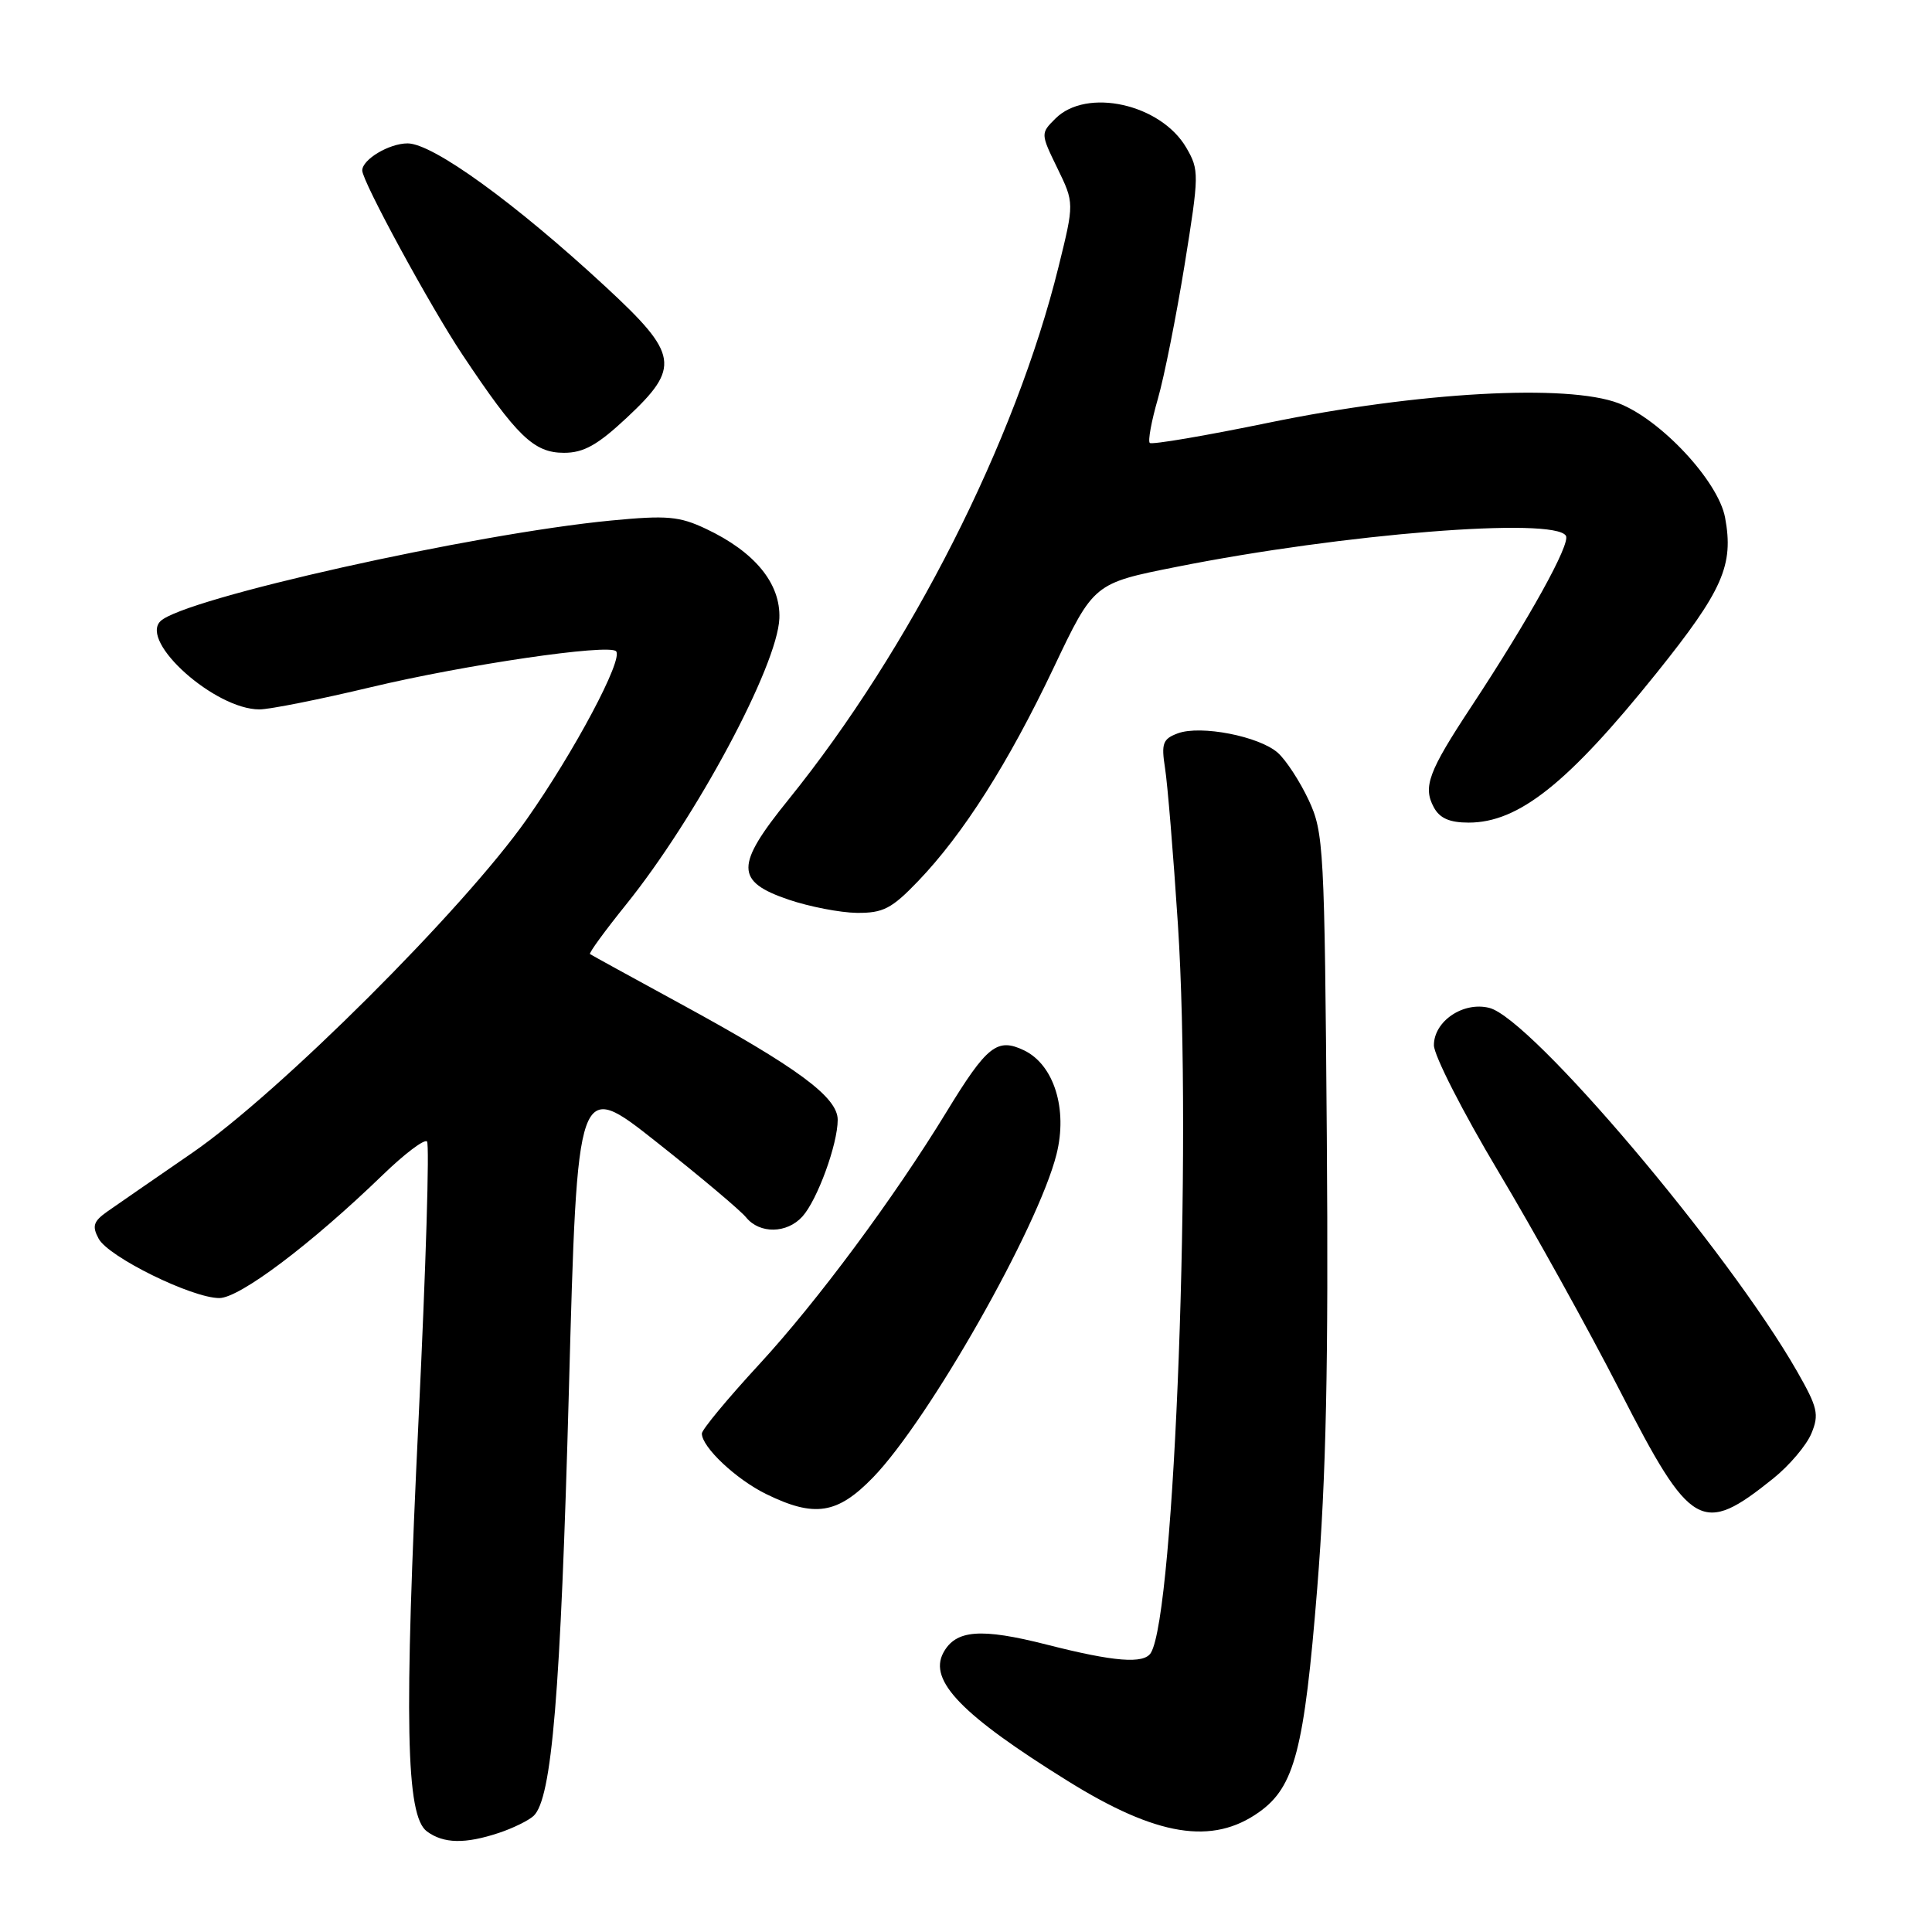 <?xml version="1.0" encoding="UTF-8" standalone="no"?>
<!DOCTYPE svg PUBLIC "-//W3C//DTD SVG 1.1//EN" "http://www.w3.org/Graphics/SVG/1.1/DTD/svg11.dtd" >
<svg xmlns="http://www.w3.org/2000/svg" xmlns:xlink="http://www.w3.org/1999/xlink" version="1.1" viewBox="0 0 256 256">
 <g >
 <path fill="currentColor"
d=" M 66.10 242.87 C 67.97 242.25 70.04 241.23 70.70 240.62 C 73.13 238.35 74.28 224.51 75.38 184.26 C 76.50 143.02 76.50 143.02 87.00 151.33 C 92.78 155.90 98.12 160.39 98.87 161.32 C 100.67 163.52 104.27 163.46 106.32 161.20 C 108.30 159.01 111.00 151.62 111.00 148.38 C 111.00 145.38 105.69 141.46 90.14 132.99 C 83.74 129.50 78.36 126.55 78.18 126.42 C 78.00 126.29 80.15 123.35 82.95 119.87 C 92.24 108.34 103.02 88.22 103.27 81.94 C 103.45 77.32 100.02 73.13 93.56 70.08 C 90.03 68.41 88.39 68.26 81.00 68.97 C 62.73 70.72 24.25 79.32 21.25 82.32 C 18.49 85.08 28.51 94.00 34.37 94.00 C 35.73 94.00 42.39 92.67 49.17 91.05 C 61.67 88.07 80.62 85.29 81.63 86.29 C 82.64 87.31 76.12 99.57 69.78 108.58 C 61.38 120.51 37.03 144.79 25.50 152.74 C 20.55 156.15 15.48 159.65 14.24 160.52 C 12.38 161.83 12.17 162.46 13.07 164.13 C 14.36 166.55 25.43 172.00 29.06 172.00 C 31.75 172.00 41.22 164.87 50.73 155.67 C 53.60 152.89 56.23 150.90 56.58 151.25 C 56.93 151.60 56.43 167.99 55.48 187.69 C 53.53 228.20 53.77 240.63 56.58 242.68 C 58.79 244.30 61.64 244.35 66.10 242.87 Z  M 166.84 240.11 C 171.54 236.77 172.82 231.85 174.54 210.44 C 175.72 195.76 176.04 180.71 175.81 150.66 C 175.51 112.28 175.41 110.30 173.40 106.00 C 172.24 103.53 170.40 100.71 169.32 99.75 C 166.85 97.56 159.10 96.05 156.07 97.17 C 154.08 97.91 153.86 98.50 154.37 101.76 C 154.70 103.82 155.47 113.15 156.08 122.50 C 157.98 151.66 155.67 213.87 152.49 219.02 C 151.56 220.51 147.64 220.20 138.74 217.93 C 129.94 215.69 126.63 215.95 124.99 219.01 C 123.02 222.70 127.46 227.28 141.50 236.00 C 153.28 243.33 160.65 244.52 166.84 240.11 Z  M 234.97 195.90 C 237.10 194.19 239.37 191.51 240.02 189.94 C 241.07 187.42 240.85 186.49 238.12 181.71 C 228.98 165.73 202.91 134.95 197.34 133.55 C 193.89 132.68 190.00 135.31 190.00 138.50 C 190.00 139.84 193.84 147.37 198.53 155.22 C 203.23 163.08 210.49 176.17 214.67 184.33 C 224.07 202.69 225.51 203.50 234.97 195.90 Z  M 115.70 195.75 C 123.11 188.08 137.55 162.66 139.99 152.96 C 141.50 146.97 139.66 141.08 135.68 139.17 C 132.13 137.48 130.78 138.55 125.43 147.31 C 118.42 158.79 108.28 172.45 100.62 180.76 C 96.43 185.30 93.00 189.44 93.00 189.95 C 93.00 191.75 97.53 196.01 101.50 197.96 C 107.94 201.12 110.96 200.64 115.70 195.75 Z  M 121.66 116.75 C 127.65 110.50 133.61 101.12 139.61 88.49 C 144.93 77.29 144.93 77.29 155.91 75.11 C 177.92 70.72 205.94 68.48 207.49 70.99 C 208.14 72.04 202.65 81.96 194.91 93.70 C 189.28 102.24 188.53 104.26 189.98 106.96 C 190.76 108.42 192.07 109.00 194.60 109.00 C 201.24 109.00 207.77 103.79 219.51 89.17 C 228.29 78.22 229.76 74.89 228.58 68.57 C 227.67 63.74 220.05 55.57 214.46 53.43 C 207.67 50.84 187.92 51.94 168.16 56.00 C 159.73 57.74 152.61 58.95 152.35 58.69 C 152.09 58.43 152.57 55.80 153.42 52.86 C 154.27 49.91 155.86 41.91 156.97 35.07 C 158.90 23.09 158.91 22.53 157.19 19.57 C 153.81 13.77 143.97 11.58 139.84 15.72 C 137.88 17.67 137.88 17.71 140.11 22.29 C 142.35 26.90 142.35 26.90 140.26 35.36 C 134.55 58.48 120.62 85.97 104.47 105.96 C 97.40 114.70 97.40 116.79 104.50 119.21 C 107.25 120.14 111.32 120.93 113.54 120.96 C 117.02 120.99 118.15 120.41 121.66 116.75 Z  M 83.04 55.36 C 90.21 48.66 89.93 46.96 80.25 38.00 C 68.25 26.89 57.35 19.00 54.01 19.00 C 51.56 19.00 48.00 21.13 48.00 22.59 C 48.00 24.03 57.02 40.62 61.27 46.99 C 68.49 57.83 70.74 60.00 74.73 60.00 C 77.34 60.00 79.18 58.97 83.04 55.36 Z "/>
</g>
</svg>